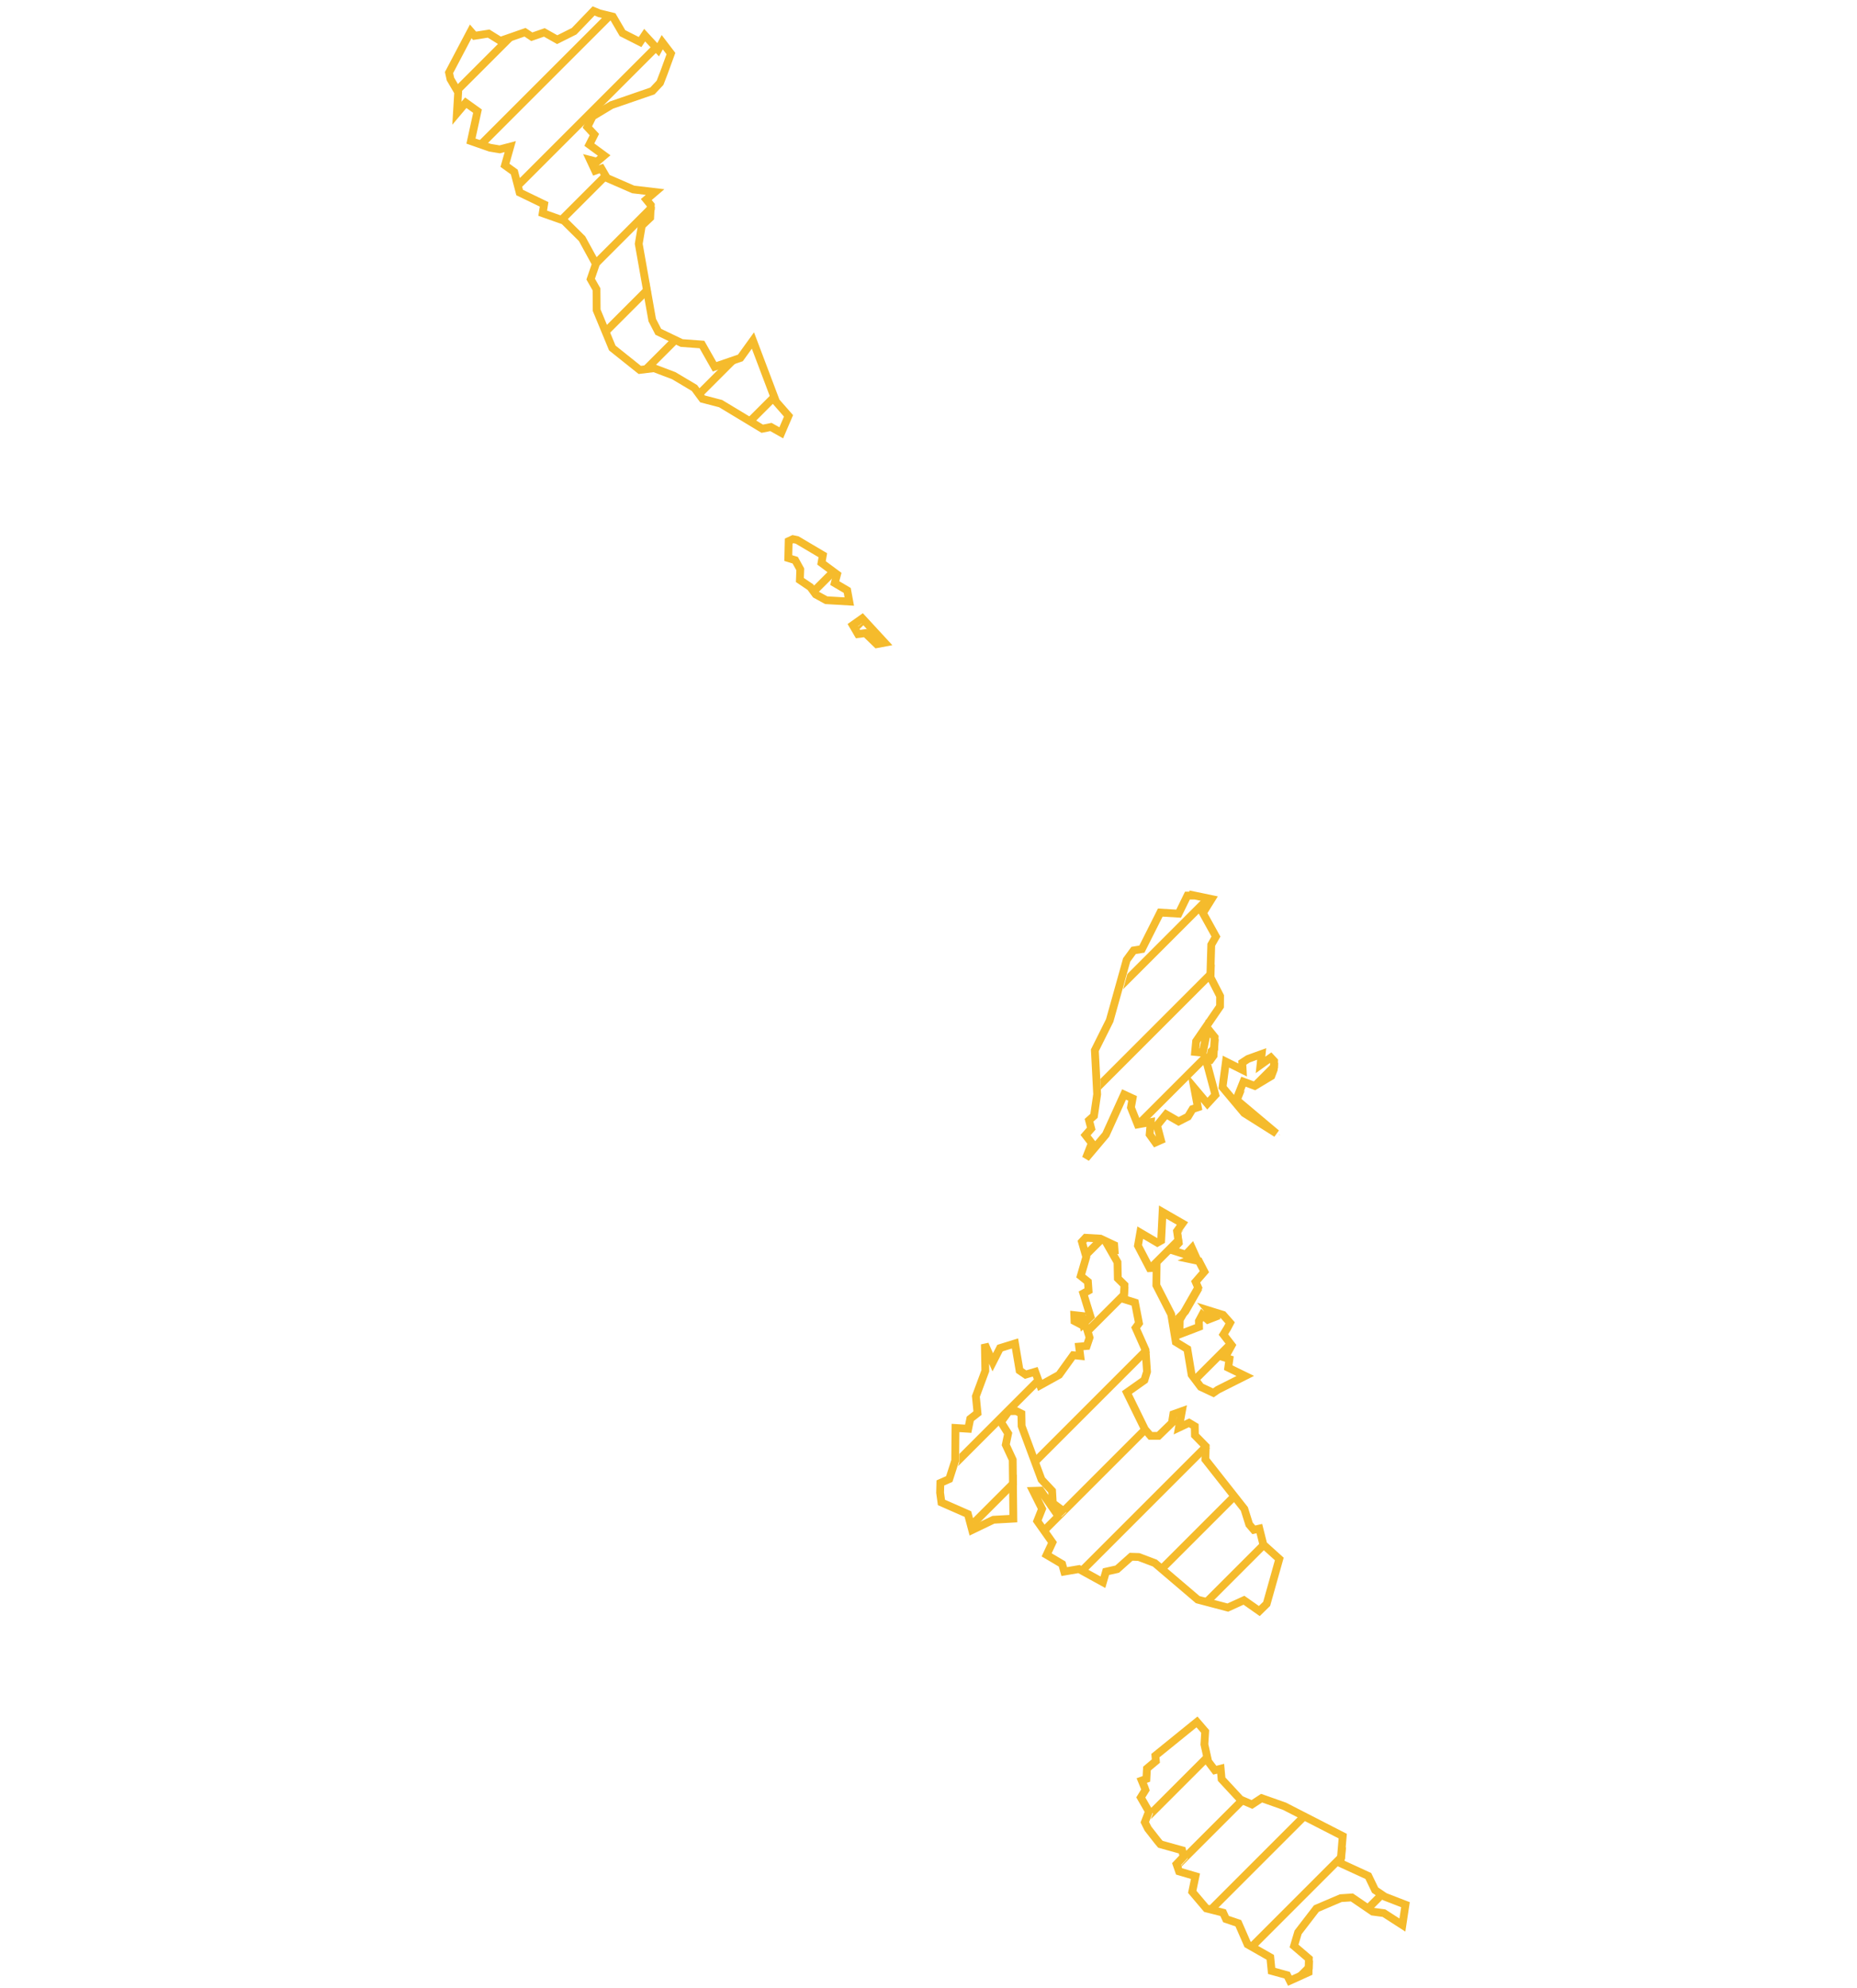 <svg width="425" height="455" viewBox="0 0 125 255" fill="none" xmlns="http://www.w3.org/2000/svg">
<path d="M2 10.915L7.673 5.242L8.097 5.505L9.213 5.117L2.523 11.806L2 10.915Z" fill="#F5BB2C"/>
<path d="M5.546 18.783L4.498 18.417L20.914 2.001L22.049 2.28L5.546 18.783Z" fill="#F5BB2C"/>
<path d="M10.327 24.002L10.034 22.881L27.344 5.571L28.024 6.305L10.327 24.002Z" fill="#F5BB2C"/>
<path d="M15.888 28.441L14.843 28.072L21.019 21.896L21.063 21.881L21.574 22.755L15.888 28.441Z" fill="#F5BB2C"/>
<path d="M20.305 34.025L19.805 33.11L26.928 25.987L27.4 26.566L27.381 26.949L20.305 34.025Z" fill="#F5BB2C"/>
<path d="M21.575 42.754L21.161 41.754L26.683 36.232L26.895 37.434L21.575 42.754Z" fill="#F5BB2C"/>
<path d="M26.709 47.62L25.983 47.709L25.551 47.364L29.533 43.382L30.488 43.841L26.709 47.62Z" fill="#F5BB2C"/>
<path d="M33.552 50.777L32.997 50.026L32.929 49.986L35.628 47.287L37.779 46.55L33.552 50.777Z" fill="#F5BB2C"/>
<path d="M40.063 54.266L39.181 53.734L42.825 50.09L43.213 51.116L40.063 54.266Z" fill="#F5BB2C"/>
<path d="M47.561 75.354L49.964 72.951L50.776 73.553L48.247 76.082L47.866 75.561L47.561 75.354Z" fill="#F5BB2C"/>
<path d="M54.639 79.691L53.519 80.811L53.302 80.439L54.527 79.569L54.639 79.691Z" fill="#F5BB2C"/>
<path d="M88.005 124.91L97.687 115.228L98.858 115.471L87.455 126.874L88.005 124.91Z" fill="#F5BB2C"/>
<path d="M84.604 139.725L84.534 138.381L99.219 123.695L99.177 125.152L84.604 139.725Z" fill="#F5BB2C"/>
<path d="M89.856 144.473L89.853 144.474L89.449 143.466L97.693 135.222L98.193 135.274L98.335 134.579L99.683 133.232L99.721 133.28L99.637 134.692L89.856 144.473Z" fill="#F5BB2C"/>
<path d="M82.851 160.064L83.867 159.048L85.075 159.118L85.167 159.162L83.166 161.163L82.851 160.064Z" fill="#F5BB2C"/>
<path d="M66.298 188.032L66.44 187.588L66.451 186.464L76.709 176.206L77.088 177.241L66.298 188.032Z" fill="#F5BB2C"/>
<path d="M68.454 195.875L68.155 194.76L73.836 189.079L73.851 190.478L68.454 195.875Z" fill="#F5BB2C"/>
<path d="M79.076 193.839L79.558 194.531L80.186 193.954L79.483 193.432L90.304 182.611L90.769 183.56L77.808 196.521L77.222 195.692L79.076 193.839Z" fill="#F5BB2C"/>
<path d="M82.653 201.677L82.322 201.494L81.235 201.68L97.876 185.039L98.575 185.754L82.653 201.677Z" fill="#F5BB2C"/>
<path d="M92.888 201.441L92.125 200.79L101.591 191.324L102.214 192.115L92.888 201.441Z" fill="#F5BB2C"/>
<path d="M98.631 205.698L97.545 205.411L97.523 205.392L105.684 197.231L105.967 198.357L105.97 198.359L98.631 205.698Z" fill="#F5BB2C"/>
<path d="M101.746 172.583L97.19 177.139L96.766 176.577L96.705 176.21L101.13 171.785L101.746 172.583Z" fill="#F5BB2C"/>
<path d="M97.577 165.338L97.606 165.404L95.838 168.491L94.341 169.988L94.144 168.814L94.129 168.785L97.577 165.338Z" fill="#F5BB2C"/>
<path d="M107.318 137.011L104.816 139.513L103.787 139.128L106.974 135.941L107.343 136.337L107.318 137.011Z" fill="#F5BB2C"/>
<path d="M103.077 139.838L102.495 141.296L102.787 141.542L102.507 141.822L101.862 141.053L103.077 139.838Z" fill="#F5BB2C"/>
<path d="M107.427 145.488L107.452 145.463L107.647 145.627L107.427 145.488Z" fill="#F5BB2C"/>
<path d="M95.227 157.688L94.893 158.157L95.057 159.272L91.427 162.902L91.391 162.904L90.917 161.998L95.227 157.688Z" fill="#F5BB2C"/>
<path d="M88.003 164.912L83.797 169.118L83.799 169.128L83.232 169.683L82.711 170.203L83.283 170.504L83.409 170.92L88.078 166.251L88.152 165.059L88.003 164.912Z" fill="#F5BB2C"/>
<path d="M90.442 172.473L76.263 186.652L76.646 187.683L90.859 173.47L90.855 173.399L90.442 172.473Z" fill="#F5BB2C"/>
<path d="M70.677 173.652L70.271 174.058L70.246 172.67L70.677 173.652Z" fill="#F5BB2C"/>
<path d="M90.935 231.98L98.501 224.414L98.758 225.571L91.012 233.317L91.29 232.595L90.935 231.98Z" fill="#F5BB2C"/>
<path d="M94.874 239.455L94.832 239.336L95.733 238.385L95.551 237.565L95.394 237.521L102.472 230.443L103.031 231.047L103.207 231.123L94.874 239.455Z" fill="#F5BB2C"/>
<path d="M99.18 245.149L98.648 245.014L98.306 244.609L110.215 232.7L111.15 233.179L99.18 245.149Z" fill="#F5BB2C"/>
<path d="M104.425 249.904L103.942 249.629L103.743 249.172L116.055 236.86L115.924 238.405L104.425 249.904Z" fill="#F5BB2C"/>
<path d="M110.602 253.727L109.368 254.284L109.122 253.793L111.617 251.298L111.807 251.461L111.782 252.547L110.602 253.727Z" fill="#F5BB2C"/>
<path d="M121.113 243.216L119.344 244.985L118.504 244.411L120.283 242.632L120.299 242.666L121.113 243.216Z" fill="#F5BB2C"/>
<path d="M97.888 223.717L98.374 225.903L99.224 227.026L99.973 226.834L100.094 228.17L102.514 230.781L103.991 231.419L105.226 230.609L108.152 231.641L115.632 235.477L115.338 238.948L118.911 240.588L119.782 242.4L121.037 243.25L123.679 244.272L123.284 246.883L120.915 245.355L119.478 245.163L116.806 243.341L115.379 243.432L112.251 244.768L109.903 247.824L109.386 249.565L111.289 251.195L111.249 252.935L108.85 254.018L108.496 253.31L106.512 252.763L106.34 251.022L103.425 249.363L102.24 246.65L100.661 246.114L100.287 245.294L98.131 244.748L96.329 242.622L96.744 240.618L94.639 240.001L94.315 239.07L95.216 238.118L95.034 237.299L92.24 236.519L91.855 236.054L90.651 234.515L90.246 233.696L90.772 232.329L89.73 230.518L90.327 229.556L90.205 229.212L89.851 228.352L90.448 228.139L90.519 226.814L91.663 225.852L91.602 225.154L96.936 220.832L97.989 222.057L97.888 223.717ZM84.557 158.852L86.318 159.682L86.359 160.239L85.742 160.128L86.743 161.879L86.784 163.953L87.634 164.793L87.523 166.595L88.981 167.05L89.497 169.702L89.072 170.289L90.337 173.133L90.529 175.916L90.195 176.999L87.948 178.588L90.256 183.304L90.975 184.144H92.007L93.718 182.484L93.9 181.371L95.003 180.976L94.618 183.092L95.924 182.474L96.653 182.91L96.673 184.073L98.06 185.49L98.009 187.17L103.01 193.516L103.637 195.51L104.224 196.198L104.933 196.036L105.449 198.091L107.494 199.933L105.874 205.691L104.933 206.612L102.959 205.226L100.894 206.167L97.028 205.145L91.531 200.459L89.466 199.68L88.484 199.649L86.703 201.238L85.266 201.562L84.871 202.918L81.804 201.228L79.911 201.552L79.638 200.58L77.654 199.406L78.393 197.818L76.45 195.065L77.067 193.506L75.913 191.198L76.885 191.168L79.041 194.265L79.668 193.688L78.444 192.777L78.352 191.198L76.996 189.751L74.445 182.889L74.415 181.29L73.757 180.966L72.805 180.976L71.793 182.373L72.714 183.841L72.411 185.288L73.302 187.211L73.382 194.761L70.832 194.903L68.099 196.218L67.552 194.174L64.161 192.686L63.989 191.441L64.02 190.186L65.163 189.68L65.923 187.322L65.963 183.132L67.593 183.233L67.856 181.958L68.787 181.229L68.575 179.074L69.789 175.805L69.728 172.404L70.741 174.712L71.672 172.89L73.595 172.293L74.182 175.764L74.951 176.291L76.186 175.926L76.824 177.667L79.253 176.321L81.065 173.801L81.966 173.892L81.814 172.698L82.796 172.617L83.16 171.544L82.766 170.238L81.227 169.429L81.197 168.659L82.189 168.771L82.361 169.763L83.282 168.862L82.361 165.876L83.029 165.512L82.948 164.378L82.027 163.64L82.735 161.2L82.178 159.257L82.654 158.741L84.557 158.852ZM92.523 155.442L95.074 156.909L94.376 157.891L94.598 159.409L93.728 160.33L95.499 160.897L96.289 160.057L96.795 161.18L96.076 161.494L97.179 161.727L97.888 163.093L96.764 164.389L97.088 165.137L94.73 169.257L94.689 171.129L97.2 170.167L97.179 169.429L97.605 168.629L98.323 169.257L99.133 168.943L98.394 168.042L100.287 168.629L101.188 169.651L100.813 170.36L100.327 171.149L101.39 172.526L100.52 174.115L101.097 174.297L100.945 175.4L103.131 176.463L99.609 178.234L99.042 178.628L97.422 177.869L96.248 176.311L95.701 173.011L94.224 172.111L93.626 168.548L91.724 164.834L91.754 162.587L90.873 162.638L89.365 159.753L89.659 158.083L91.855 159.369L92.341 159.095L92.523 155.442ZM104.366 135.483L105.236 135.17L105.085 136.577L106.411 135.625L106.826 136.071L106.785 137.164L106.471 137.993L104.356 139.269L102.898 138.722L101.977 141.03L107.129 145.361L102.989 142.75L100.216 139.441L100.651 136.151L102.797 137.224L102.746 136.283L103.475 135.807L104.366 135.483ZM96.471 114.817L98.809 115.303L97.696 117.094L99.366 120.11L98.769 121.163L98.647 125.292L99.902 127.741L99.892 129.067L96.825 133.54L96.694 134.907L97.675 135.008L98.313 131.901L99.204 133.014L99.062 135.382L98.708 135.868L97.999 135.585L99.295 140.422L98.272 141.536L96.582 139.522L97.048 142.011L96.37 142.234L95.782 143.206L94.578 143.823L92.979 142.902L91.815 144.339L92.311 146.212L91.602 146.525L90.863 145.493L91.005 143.904L89.335 144.208L88.464 142.032L88.677 140.868L87.584 140.362L85.246 145.513L82.685 148.549L83.444 146.606L82.644 145.574L83.373 144.744L83.09 143.671L83.727 143.104L84.132 140.341L83.838 134.694L85.742 130.879L87.918 123.106L88.808 121.891L89.871 121.719L92.23 117.033L94.578 117.175L95.712 114.857H96.471V114.817ZM54.009 79.303L56.884 82.42L55.861 82.612L54.394 81.195L53.452 81.317L52.784 80.173L54.009 79.303ZM45.648 69.253L48.948 71.206L48.776 72.188L50.77 73.666L50.476 74.779L52.076 75.72L52.339 77.147L49.383 76.975L48.037 76.236L47.349 75.295L46.002 74.384L46.053 73.018L45.405 71.844L44.514 71.571L44.565 69.395L45.112 69.142L45.648 69.253ZM20.282 1.707L22.013 2.132L23.248 4.247L25.505 5.391L26.093 4.51L27.823 6.383L28.35 5.411L29.463 6.868L28.562 9.338L28.066 10.623L27.084 11.666L21.831 13.477L19.422 14.925L18.744 16.291L19.645 17.262L18.997 18.548L20.9 19.945L19.969 20.734L19.098 20.511L19.746 21.898L20.546 21.614L21.254 22.829L24.625 24.296L27.429 24.63L26.305 25.592L26.882 26.3L26.801 27.92L25.728 28.932L25.333 31.27L27.064 41.046L27.844 42.554L30.84 43.992L33.441 44.184L35.061 47.038L38.37 45.904L39.98 43.668L42.946 51.511L44.545 53.333L43.614 55.509L42.288 54.76L41.174 54.983L35.84 51.764L33.512 51.157L32.48 49.76L29.828 48.181L27.297 47.22L25.465 47.443L21.942 44.629L19.938 39.781L19.918 37.109L19.169 35.794L19.837 33.85L18.066 30.612L15.738 28.304L13.015 27.343L13.197 26.209L10.059 24.691L9.371 22.06L8.177 21.2L8.855 18.801L7.508 19.155L6.243 18.942L3.814 18.092L4.654 14.257L3.146 13.174L2.012 14.52L2.174 11.828L1.182 10.137L1 9.308L3.784 4.024L4.28 4.591L6.081 4.308L7.579 5.239L10.748 4.136L11.618 4.713L13.227 4.156L14.877 5.087L17.043 4.004L19.544 1.403L20.282 1.707Z" stroke="#F5BB2C"/>
</svg>
